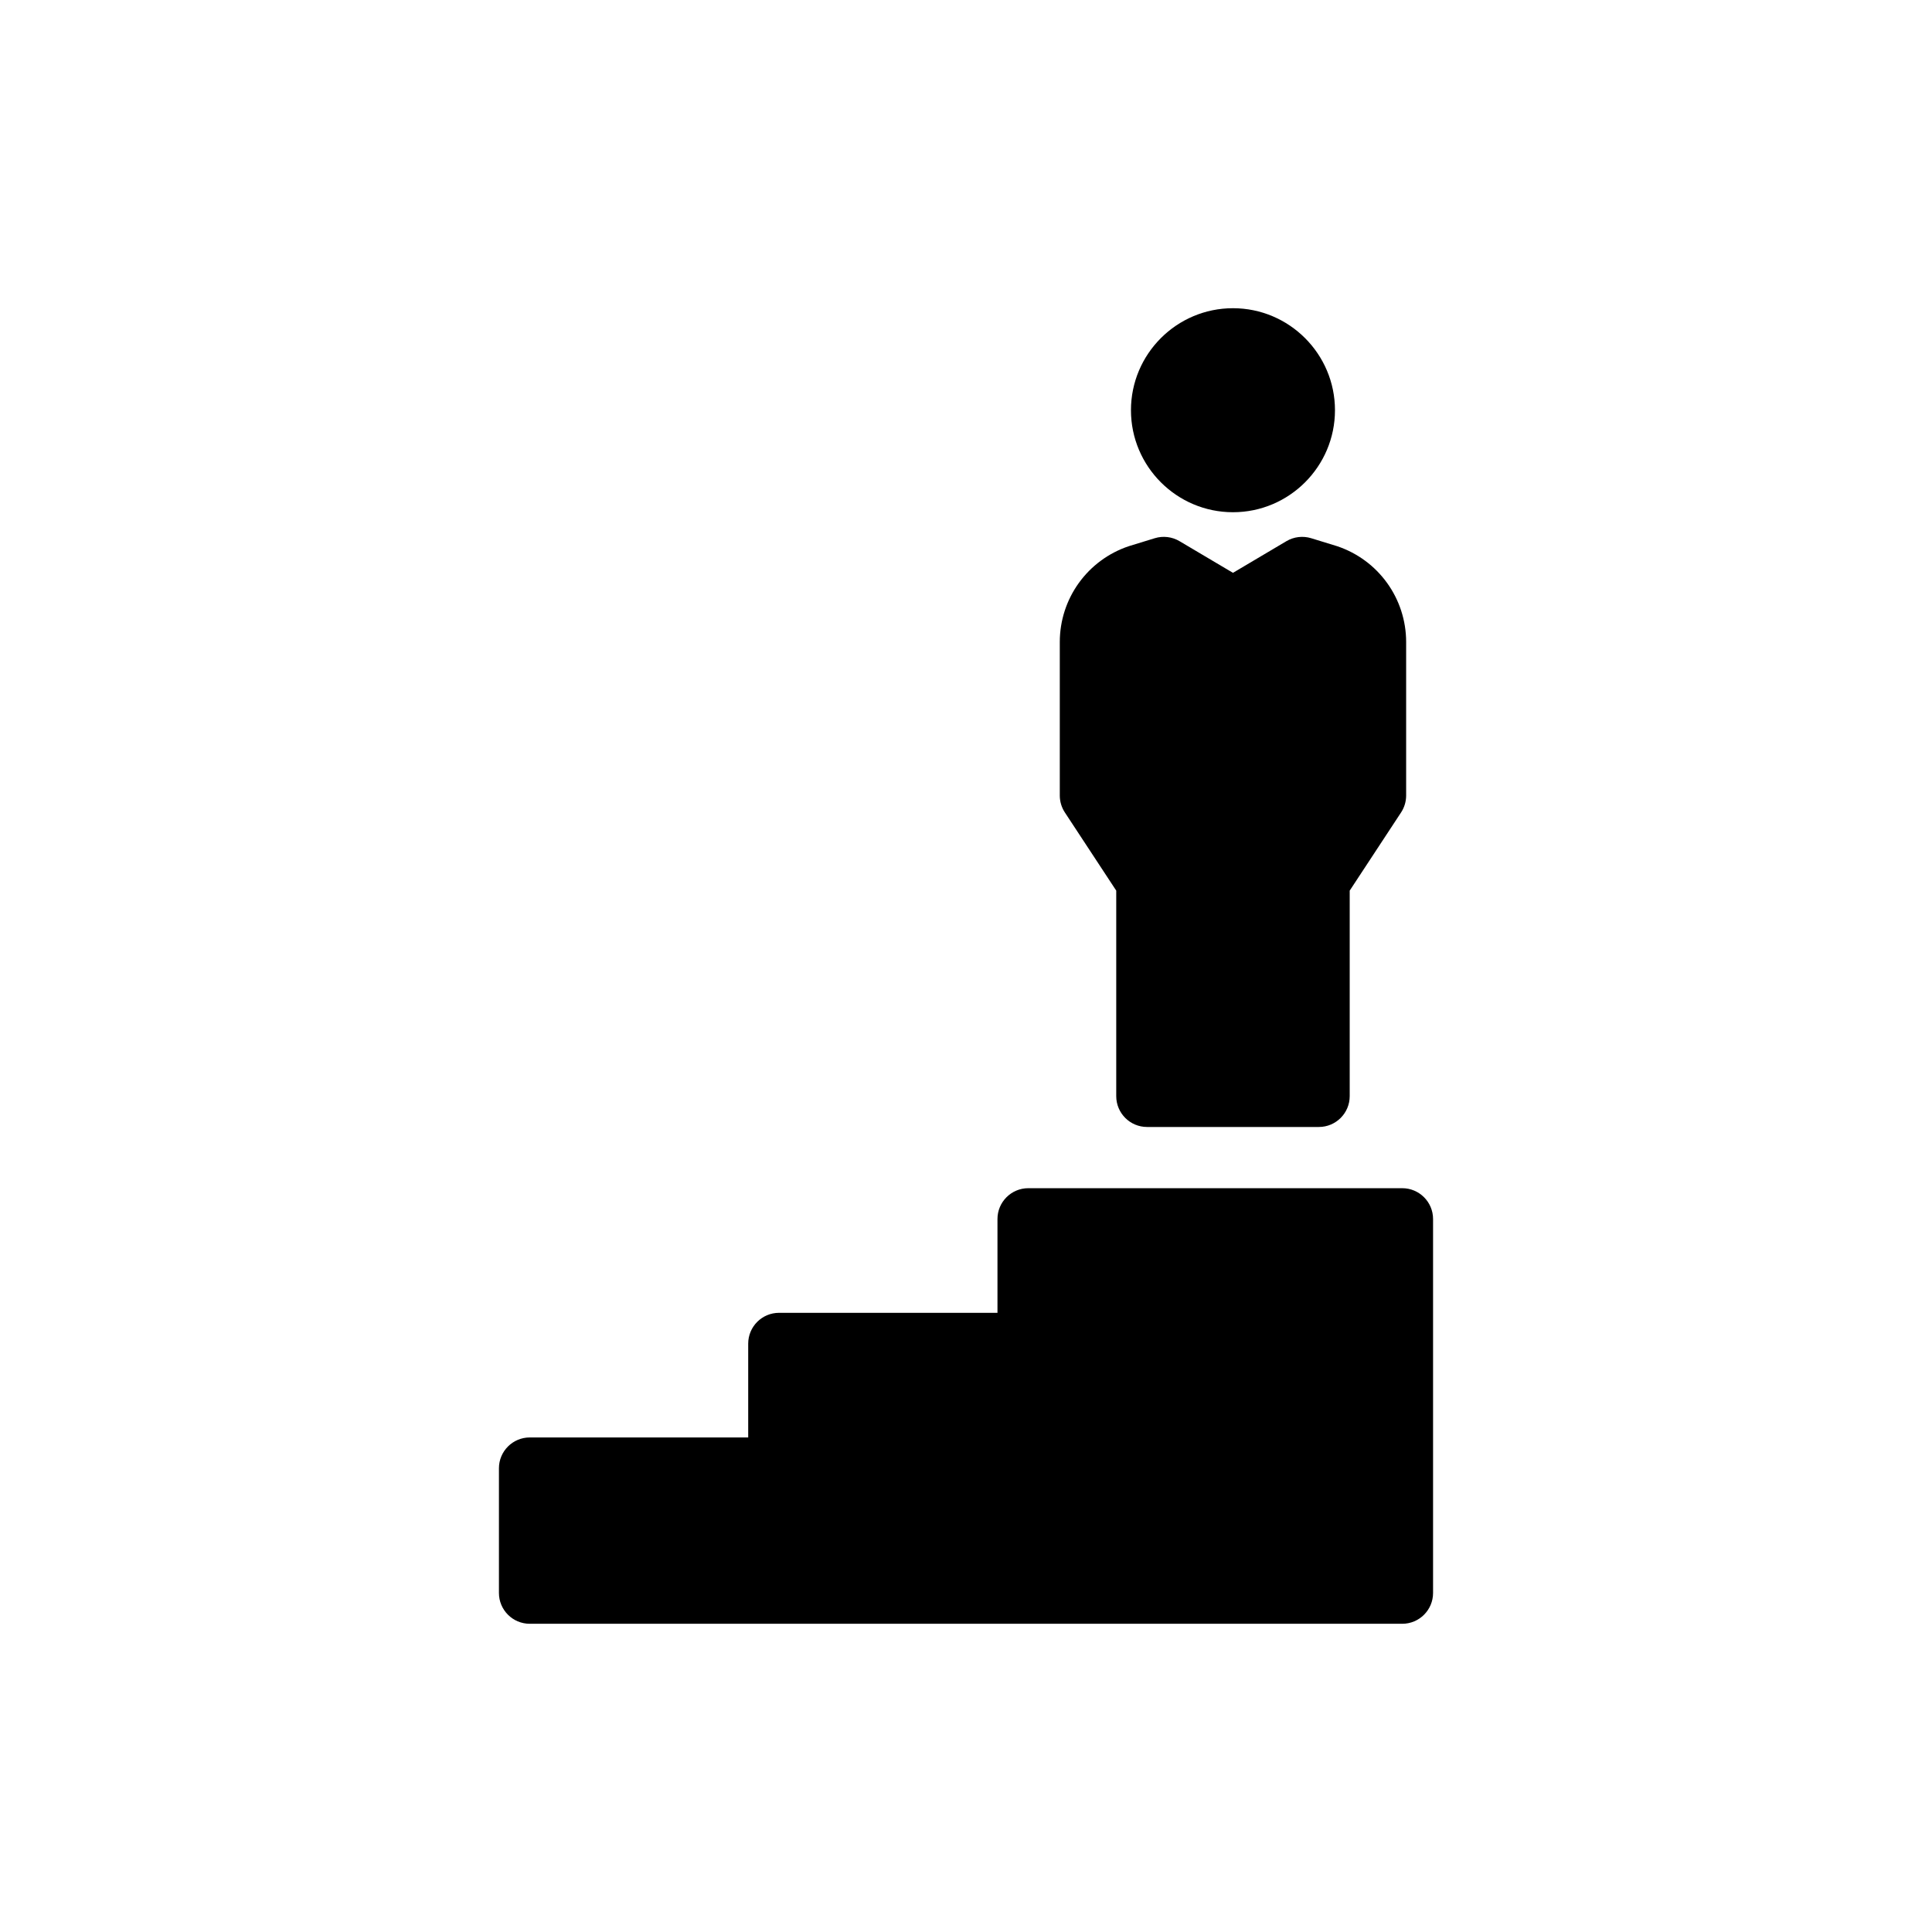 <?xml version="1.0" encoding="utf-8"?>
<!-- Generator: Adobe Illustrator 16.0.0, SVG Export Plug-In . SVG Version: 6.00 Build 0)  -->
<!DOCTYPE svg PUBLIC "-//W3C//DTD SVG 1.1//EN" "http://www.w3.org/Graphics/SVG/1.1/DTD/svg11.dtd">
<svg version="1.1" id="Layer_1" xmlns="http://www.w3.org/2000/svg" xmlns:xlink="http://www.w3.org/1999/xlink" x="0px" y="0px"
	 width="350px" height="350px" viewBox="0 0 350 350" enable-background="new 0 0 350 350" xml:space="preserve">
<g>
	<path d="M223.363,92.795c10.19,0,18.48-8.29,18.48-18.48s-8.291-18.48-18.48-18.48c-10.19,0-18.479,8.29-18.479,18.48
		S213.173,92.795,223.363,92.795z"/>
	<path d="M202.217,161.346v37.229c0,3.085,2.501,5.587,5.587,5.587h31.12c3.086,0,5.588-2.502,5.588-5.587v-37.229l9.306-14.163
		c0.6-0.912,0.918-1.978,0.918-3.069v-27.796c0-7.897-5.034-14.882-12.525-17.378c-0.043-0.014-4.679-1.437-4.679-1.437
		c-1.503-0.46-3.132-0.267-4.486,0.535l-9.682,5.736l-9.683-5.736c-1.353-0.803-2.983-0.996-4.486-0.535
		c0,0-4.635,1.423-4.679,1.437c-7.491,2.498-12.525,9.481-12.525,17.378v27.796c0,1.091,0.319,2.157,0.918,3.069L202.217,161.346z"
		/>
	<path d="M254.025,215.253h-67.736c-3.087,0-5.588,2.501-5.588,5.587v16.991h-39.57c-3.086,0-5.587,2.501-5.587,5.587v16.991h-39.57
		c-3.086,0-5.587,2.501-5.587,5.587v22.58c0,3.087,2.501,5.588,5.587,5.588h158.051c3.087,0,5.588-2.501,5.588-5.588V220.84
		C259.614,217.754,257.112,215.253,254.025,215.253z"/>
</g>
</svg>
